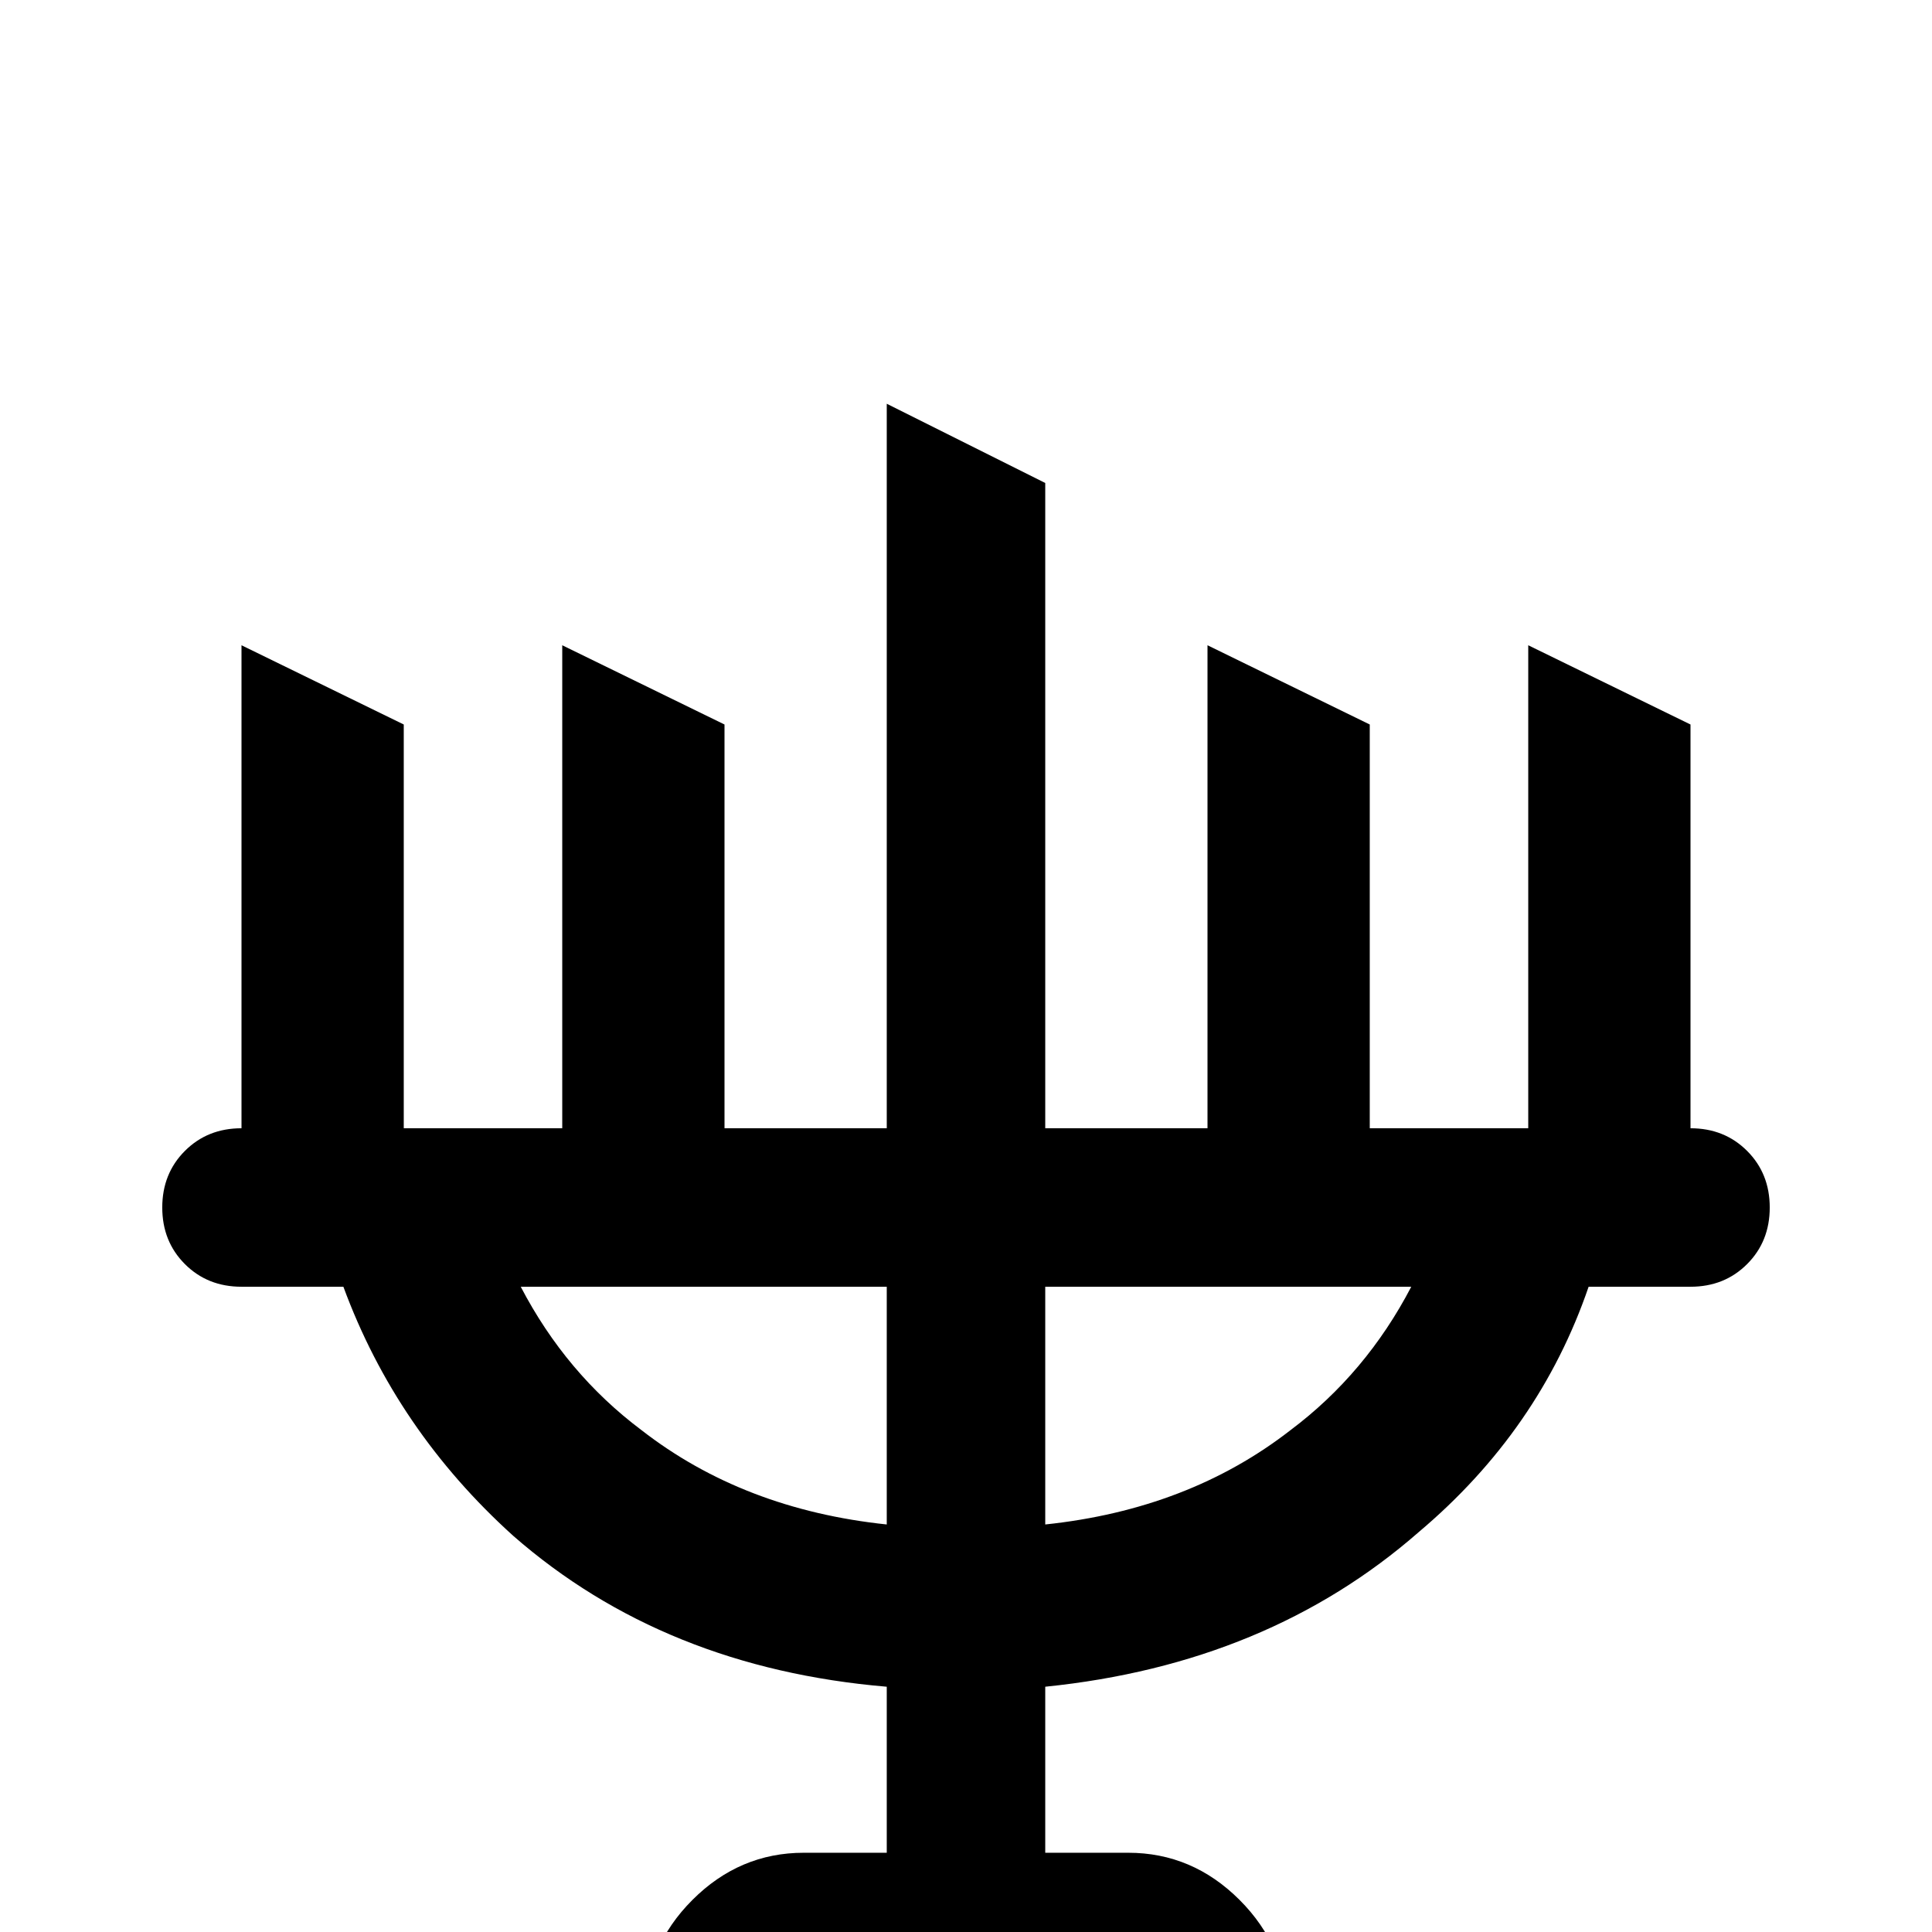 <svg xmlns="http://www.w3.org/2000/svg" viewBox="0 -512 512 512">
	<path fill="#000000" d="M448 -213V-320L405 -341V-213H363V-320L320 -341V-213H277V-384L235 -405V-213H192V-320L149 -341V-213H107V-320L64 -341V-213Q55 -213 49 -207Q43 -201 43 -192Q43 -183 49 -177Q55 -171 64 -171H91Q105 -133 136 -105Q176 -70 235 -65V-21H213Q196 -21 183.5 -8.5Q171 4 171 21H341Q341 4 328.5 -8.5Q316 -21 299 -21H277V-65Q336 -71 376 -106Q408 -133 421 -171H448Q457 -171 463 -177Q469 -183 469 -192Q469 -201 463 -207Q457 -213 448 -213ZM235 -108Q197 -112 170 -133Q150 -148 138 -171H235ZM277 -108V-171H374Q362 -148 342 -133Q315 -112 277 -108Z"/>
</svg>